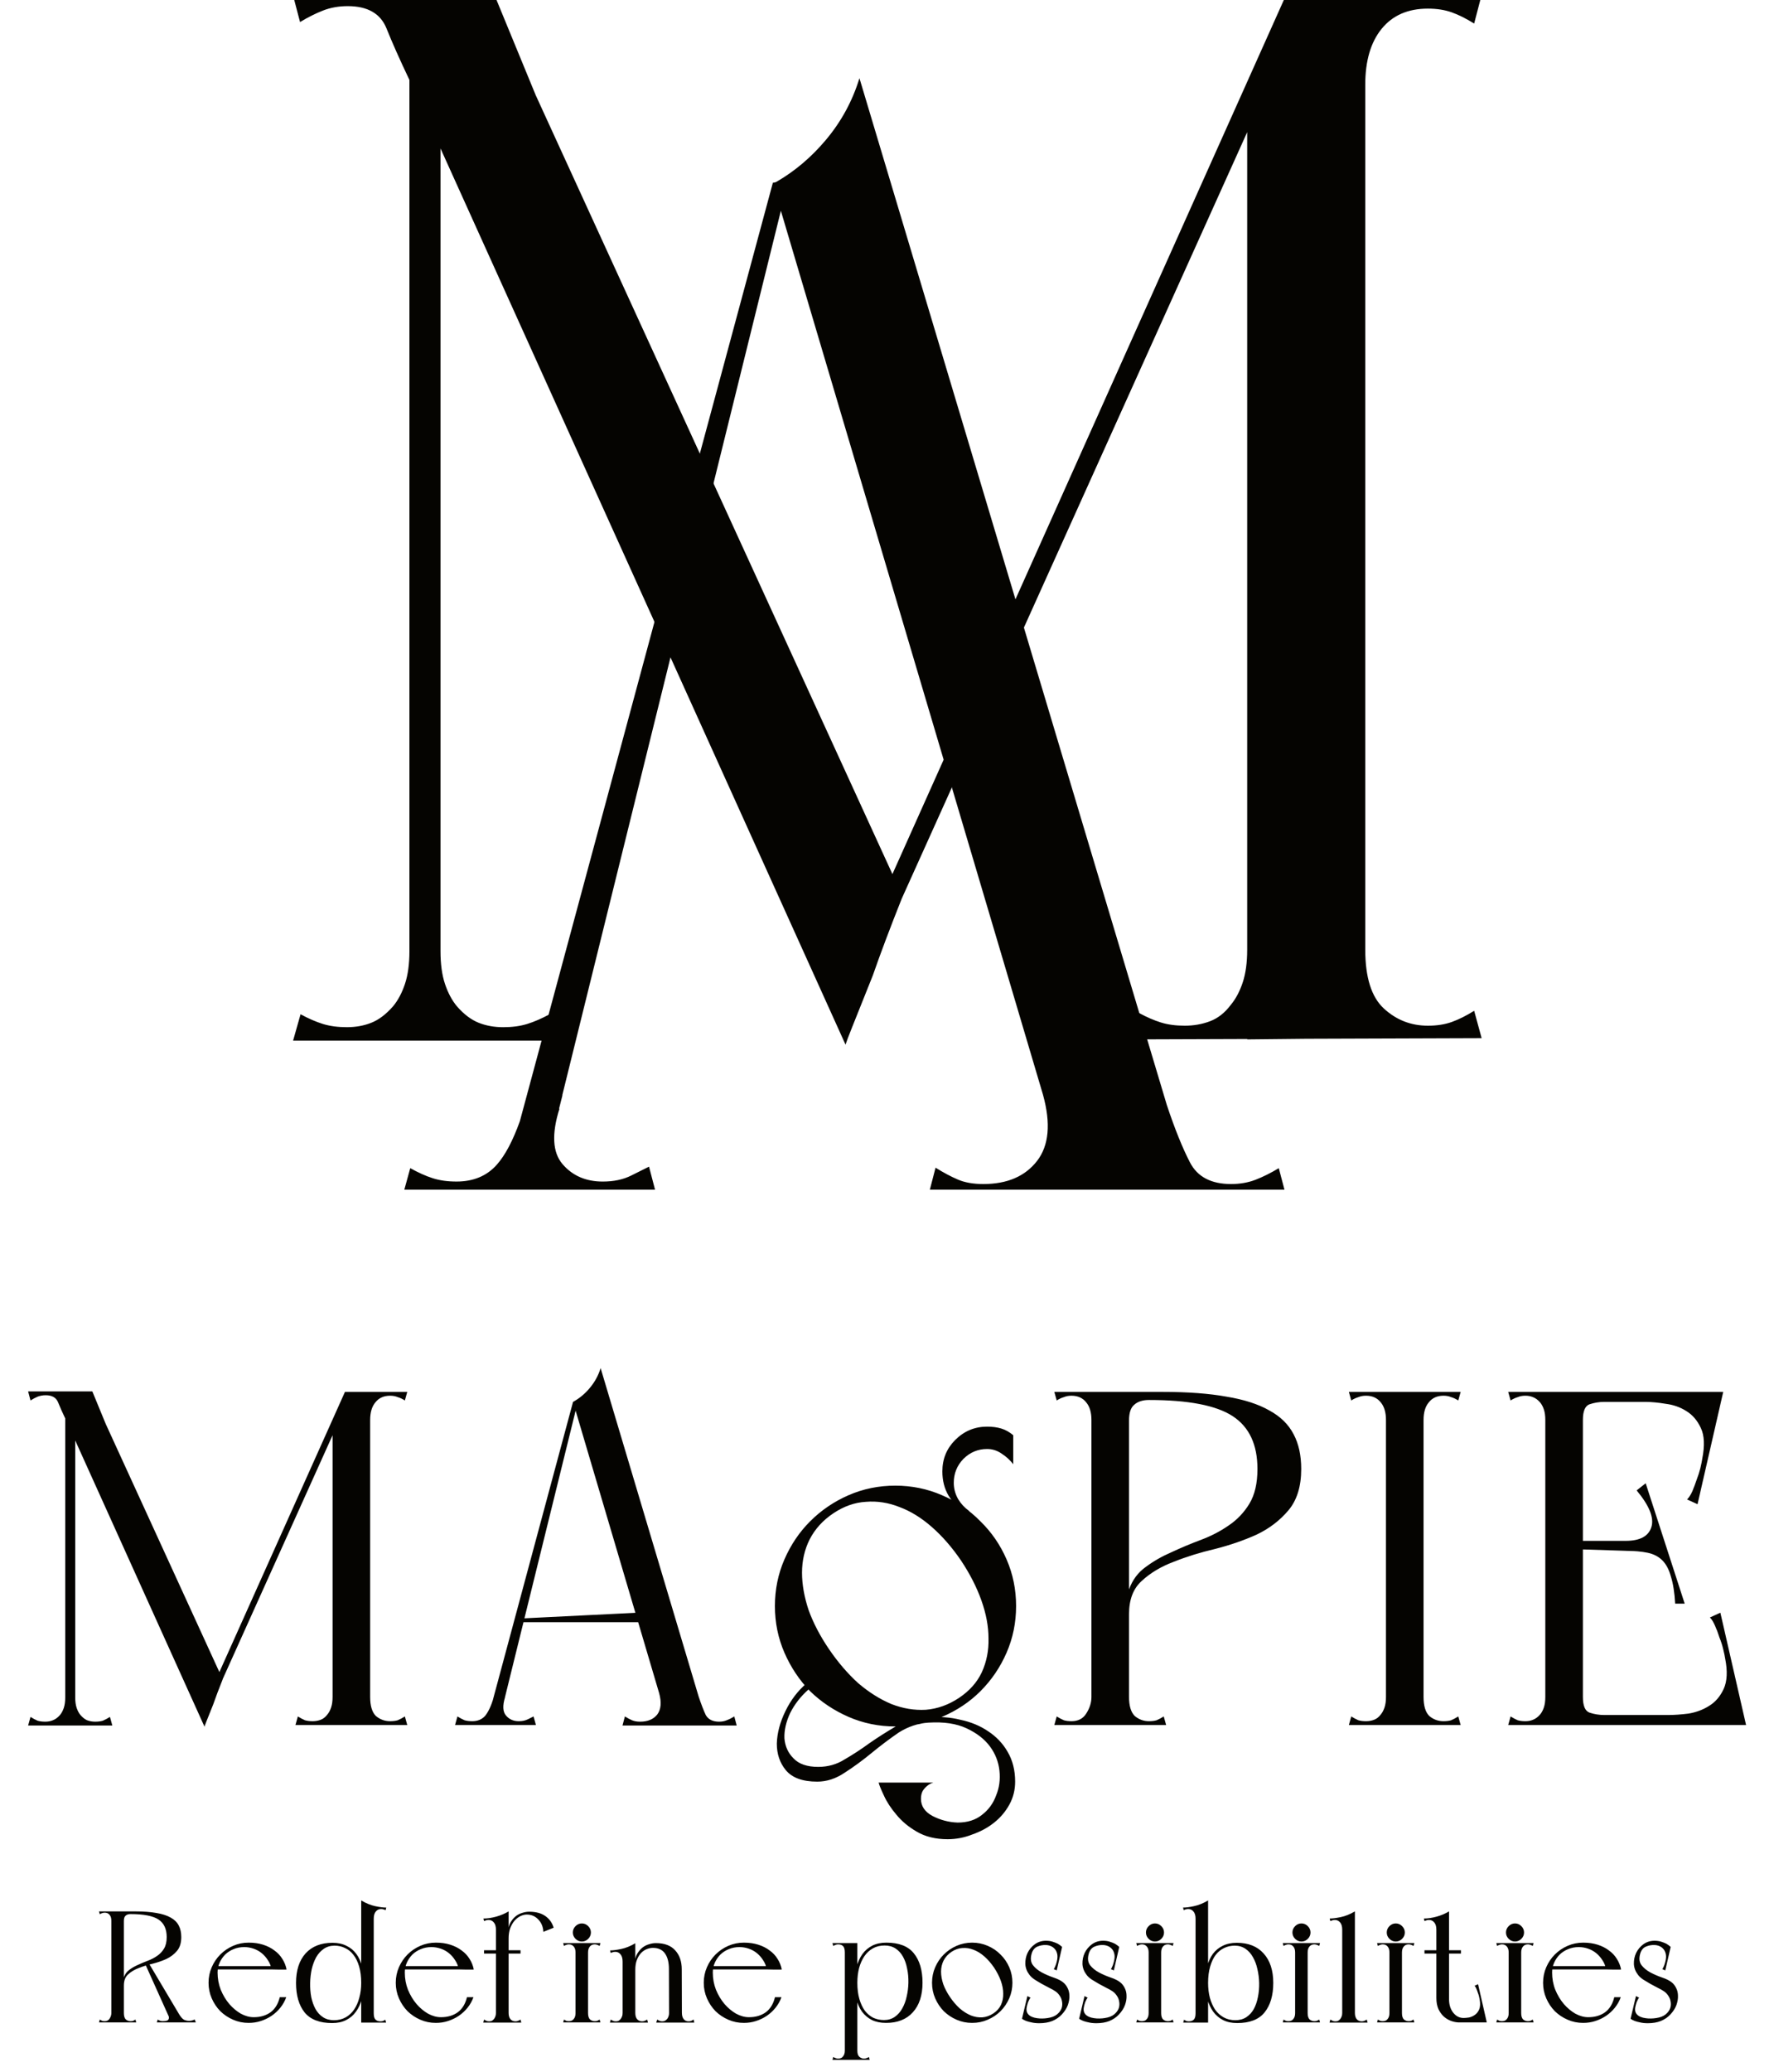 <svg width="179" height="209" viewBox="0 0 179 209" fill="none" xmlns="http://www.w3.org/2000/svg">
<g clip-path="url(#clip0_274_7203)">
<path d="M148.746 101.957C147.942 102.459 147.189 102.835 146.486 103.086C145.784 103.337 144.981 103.462 144.079 103.462C142.372 103.462 140.893 102.887 139.638 101.731C138.384 100.576 137.757 98.596 137.757 95.785V8.546C137.757 6.139 138.308 4.258 139.413 2.902C140.516 1.547 142.071 0.87 144.078 0.87C144.98 0.87 145.783 0.996 146.485 1.246C147.187 1.497 147.941 1.874 148.745 2.375L149.498 -0.509L137.757 -0.432V-0.509L131.796 -0.397L129.769 -0.509L90.047 88.169L54.053 9.598L49.84 -0.635H44.447H41.312H29.523L30.275 2.225C31.076 1.738 31.854 1.351 32.606 1.058C33.359 0.766 34.185 0.619 35.091 0.619C37.098 0.619 38.401 1.372 39.003 2.877C39.558 4.265 40.327 5.996 41.312 8.065V95.938C41.312 97.244 41.161 98.347 40.861 99.248C40.559 100.151 40.16 100.904 39.659 101.506C38.955 102.31 38.228 102.862 37.475 103.161C36.723 103.464 35.894 103.612 34.992 103.612C34.089 103.612 33.285 103.504 32.584 103.287C31.88 103.07 31.128 102.742 30.326 102.307L29.574 104.966H41.312H41.437H44.322H44.447H56.208L55.455 102.307C54.65 102.742 53.895 103.07 53.191 103.287C52.488 103.504 51.684 103.613 50.781 103.613C49.875 103.613 49.045 103.464 48.292 103.163C47.538 102.863 46.809 102.31 46.105 101.507C45.604 100.905 45.202 100.152 44.9 99.249C44.598 98.348 44.447 97.245 44.447 95.94V14.972L85.316 105.375C85.394 105.113 85.607 104.543 85.961 103.664C86.563 102.159 87.264 100.401 88.068 98.394C88.852 96.144 89.826 93.559 90.989 90.641L125.844 13.331V95.787C125.844 97.092 125.693 98.195 125.393 99.099C125.091 100.002 124.692 100.754 124.194 101.354C123.592 102.158 122.891 102.71 122.091 103.012C121.291 103.314 120.441 103.462 119.54 103.462C118.64 103.462 117.839 103.354 117.14 103.137C116.439 102.92 115.687 102.593 114.888 102.158L114.138 104.843L125.845 104.802V104.843L131.793 104.78L149.5 104.718L148.746 101.957Z" fill="#050401"/>
<path d="M99.217 119.433C98.213 119.433 97.358 119.284 96.656 118.983C95.954 118.684 95.201 118.283 94.399 117.782L93.646 120.686H129.785L129.033 117.831C128.228 118.317 127.45 118.705 126.697 118.997C125.944 119.289 125.115 119.433 124.213 119.433C122.205 119.433 120.825 118.706 120.072 117.255C119.319 115.804 118.541 113.878 117.739 111.475L86.72 7.886C86.016 10.188 84.886 12.265 83.329 14.117C81.874 15.848 80.222 17.25 78.374 18.324C78.256 18.393 78.122 18.428 77.985 18.428L52.456 113.09C51.75 115.062 50.975 116.529 50.128 117.483C49.124 118.616 47.769 119.181 46.063 119.181C45.16 119.181 44.356 119.069 43.654 118.843C42.95 118.618 42.197 118.279 41.395 117.83L40.643 120.559L48.622 120.434L54.195 120.559L54.218 120.464L66.241 120.559L65.488 117.68C65.087 117.879 64.484 118.181 63.68 118.581C62.876 118.982 61.923 119.182 60.819 119.182C59.114 119.182 57.758 118.594 56.755 117.416C55.751 116.238 55.649 114.373 56.452 111.823L56.411 111.825L56.755 110.471L56.734 110.479L78.791 21.26L105.24 110.425C106.044 113.328 105.842 115.555 104.637 117.108C103.433 118.658 101.625 119.433 99.217 119.433Z" fill="#050401"/>
</g>
<g clip-path="url(#clip1_274_7203)">
<path d="M9.318 140.352L10.662 143.616L22.47 169.392C22.085 170.352 21.765 171.2 21.509 171.936C21.253 172.576 21.029 173.136 20.837 173.616C20.645 174.096 20.581 174.288 20.645 174.192L6.678 143.28C6.325 142.544 6.053 141.936 5.862 141.456C5.67 140.976 5.253 140.736 4.614 140.736C4.325 140.736 4.053 140.784 3.797 140.88C3.574 140.976 3.333 141.104 3.078 141.264L2.837 140.352H9.318ZM34.806 140.4H35.526L21.942 170.544L21.27 170.592L34.806 140.4ZM33.557 174V143.904L35.237 140.4H37.349V173.184V174H33.557ZM33.557 143.232L37.349 140.4V143.232C37.349 143.36 37.142 143.456 36.725 143.52C36.342 143.584 35.91 143.616 35.429 143.616C34.981 143.616 34.55 143.584 34.133 143.52C33.749 143.456 33.557 143.36 33.557 143.232ZM29.814 174L30.053 173.136C30.309 173.296 30.549 173.424 30.773 173.52C30.997 173.584 31.253 173.616 31.541 173.616C31.829 173.616 32.102 173.568 32.358 173.472C32.614 173.376 32.837 173.2 33.029 172.944C33.19 172.752 33.318 172.512 33.413 172.224C33.51 171.936 33.557 171.584 33.557 171.168C33.557 170.72 33.733 170.528 34.086 170.592C34.469 170.656 34.917 170.768 35.429 170.928C35.974 170.768 36.422 170.656 36.773 170.592C37.157 170.528 37.349 170.72 37.349 171.168C37.349 172.064 37.541 172.704 37.925 173.088C38.342 173.44 38.822 173.616 39.365 173.616C39.654 173.616 39.91 173.584 40.133 173.52C40.358 173.424 40.597 173.296 40.853 173.136L41.093 174H29.814ZM40.853 141.264C40.597 141.104 40.358 140.992 40.133 140.928C39.91 140.832 39.654 140.784 39.365 140.784C38.725 140.784 38.23 141.008 37.877 141.456C37.526 141.872 37.349 142.464 37.349 143.232C37.349 143.36 37.142 143.456 36.725 143.52C36.342 143.584 35.91 143.616 35.429 143.616C34.981 143.616 34.55 143.584 34.133 143.52C33.749 143.456 33.557 143.36 33.557 143.232L35.045 140.4H41.093L40.853 141.264ZM6.582 140.352H7.59V174.048H6.582V140.352ZM2.837 174.048L3.078 173.184C3.333 173.344 3.574 173.472 3.797 173.568C4.021 173.632 4.277 173.664 4.566 173.664C4.854 173.664 5.109 173.616 5.333 173.52C5.59 173.424 5.83 173.248 6.053 172.992C6.213 172.8 6.341 172.56 6.438 172.272C6.534 171.984 6.582 171.632 6.582 171.216C6.582 170.992 6.63 170.864 6.726 170.832C6.822 170.8 6.934 170.816 7.061 170.88C7.189 170.944 7.349 171.04 7.542 171.168V174.048H2.837ZM11.334 174.048H6.63V171.168C6.822 171.04 6.981 170.944 7.109 170.88C7.237 170.816 7.349 170.8 7.446 170.832C7.542 170.864 7.59 170.992 7.59 171.216C7.59 171.632 7.638 171.984 7.734 172.272C7.83 172.56 7.957 172.8 8.117 172.992C8.341 173.248 8.566 173.424 8.79 173.52C9.046 173.616 9.318 173.664 9.605 173.664C9.893 173.664 10.149 173.632 10.373 173.568C10.598 173.472 10.838 173.344 11.094 173.184L11.334 174.048ZM62.812 174.048L63.052 173.136C63.308 173.296 63.548 173.424 63.772 173.52C63.996 173.616 64.268 173.664 64.588 173.664C65.356 173.664 65.932 173.424 66.316 172.944C66.7 172.432 66.764 171.712 66.508 170.784L57.82 141.408C58.46 141.056 59.02 140.592 59.5 140.016C60.012 139.408 60.38 138.736 60.604 138L70.492 171.12C70.748 171.888 70.988 172.512 71.212 172.992C71.468 173.44 71.916 173.664 72.556 173.664C72.844 173.664 73.1 173.616 73.324 173.52C73.58 173.424 73.836 173.296 74.092 173.136L74.332 174.048H62.812ZM45.916 174L46.156 173.136C46.412 173.296 46.652 173.424 46.876 173.52C47.1 173.584 47.356 173.616 47.644 173.616C48.188 173.616 48.62 173.44 48.94 173.088C49.26 172.704 49.548 172.096 49.804 171.264L51.052 170.784L50.236 174H48.46H45.916ZM50.38 173.52H49.18L57.82 141.408H58.3L50.38 173.52ZM54.076 174H49.036L49.804 171.264L50.956 171.216C50.7 172.048 50.732 172.656 51.052 173.04C51.372 173.424 51.804 173.616 52.348 173.616C52.7 173.616 53.004 173.552 53.26 173.424C53.516 173.296 53.708 173.2 53.836 173.136L54.076 174ZM52.684 163.632V163.248L65.308 162.624V163.632H52.684ZM78.19 162C78.19 160.336 78.51 158.768 79.15 157.296C79.79 155.824 80.654 154.544 81.742 153.456C82.862 152.336 84.158 151.456 85.63 150.816C87.102 150.176 88.67 149.856 90.334 149.856C91.998 149.856 93.566 150.176 95.038 150.816C96.542 151.456 97.838 152.336 98.926 153.456C100.046 154.544 100.926 155.824 101.566 157.296C102.206 158.768 102.526 160.336 102.526 162C102.526 163.664 102.206 165.232 101.566 166.704C100.926 168.176 100.046 169.472 98.926 170.592C97.838 171.68 96.542 172.544 95.038 173.184C93.566 173.824 91.998 174.144 90.334 174.144C88.67 174.144 87.102 173.824 85.63 173.184C84.158 172.544 82.862 171.68 81.742 170.592C80.654 169.472 79.79 168.176 79.15 166.704C78.51 165.232 78.19 163.664 78.19 162ZM83.662 166.368C84.558 167.68 85.534 168.816 86.59 169.776C87.678 170.704 88.798 171.408 89.95 171.888C91.102 172.336 92.254 172.528 93.406 172.464C94.59 172.368 95.71 171.968 96.766 171.264C97.822 170.56 98.59 169.696 99.07 168.672C99.55 167.616 99.774 166.48 99.742 165.264C99.742 164.048 99.502 162.768 99.022 161.424C98.542 160.08 97.854 158.736 96.958 157.392C96.062 156.08 95.086 154.96 94.03 154.032C92.974 153.104 91.886 152.432 90.766 152.016C89.646 151.568 88.51 151.392 87.358 151.488C86.238 151.552 85.15 151.936 84.094 152.64C83.038 153.344 82.238 154.224 81.694 155.28C81.182 156.304 80.926 157.424 80.926 158.64C80.926 159.824 81.15 161.088 81.598 162.432C82.078 163.744 82.766 165.056 83.662 166.368ZM81.358 169.824L81.598 170.4C80.798 171.104 80.174 171.904 79.726 172.8C79.31 173.696 79.118 174.544 79.15 175.344C79.214 176.144 79.518 176.816 80.062 177.36C80.606 177.936 81.438 178.224 82.558 178.224C83.55 178.224 84.446 177.968 85.246 177.456C86.078 176.976 86.91 176.432 87.742 175.824C88.574 175.248 89.454 174.688 90.382 174.144C91.342 173.632 92.446 173.328 93.694 173.232C94.814 173.136 95.886 173.216 96.91 173.472C97.966 173.696 98.894 174.08 99.694 174.624C100.526 175.168 101.182 175.856 101.662 176.688C102.174 177.552 102.43 178.56 102.43 179.712C102.43 180.544 102.238 181.312 101.854 182.016C101.47 182.72 100.958 183.328 100.318 183.84C99.678 184.352 98.942 184.752 98.11 185.04C97.31 185.36 96.478 185.52 95.614 185.52C94.398 185.52 93.358 185.264 92.494 184.752C91.662 184.272 90.974 183.696 90.43 183.024C89.886 182.384 89.47 181.744 89.182 181.104C88.894 180.496 88.718 180.064 88.654 179.808H94.174C93.95 179.872 93.742 179.984 93.55 180.144C93.39 180.272 93.246 180.432 93.118 180.624C92.99 180.848 92.926 181.12 92.926 181.44C92.926 182.176 93.31 182.752 94.078 183.168C94.878 183.584 95.726 183.808 96.622 183.84C97.614 183.84 98.43 183.584 99.07 183.072C99.742 182.56 100.222 181.904 100.51 181.104C100.83 180.336 100.942 179.504 100.846 178.608C100.75 177.712 100.43 176.896 99.886 176.16C99.342 175.424 98.558 174.816 97.534 174.336C96.51 173.856 95.23 173.664 93.694 173.76C92.638 173.824 91.63 174.16 90.67 174.768C89.742 175.408 88.83 176.096 87.934 176.832C87.038 177.568 86.142 178.224 85.246 178.8C84.35 179.408 83.422 179.712 82.462 179.712C80.99 179.712 79.934 179.328 79.294 178.56C78.686 177.824 78.382 176.928 78.382 175.872C78.414 174.816 78.702 173.728 79.246 172.608C79.79 171.488 80.494 170.56 81.358 169.824ZM95.086 148.416C95.086 147.168 95.518 146.112 96.382 145.248C97.278 144.352 98.35 143.904 99.598 143.904C100.142 143.904 100.622 143.968 101.038 144.096C101.454 144.224 101.854 144.448 102.238 144.768V147.696C101.918 147.28 101.534 146.928 101.086 146.64C100.638 146.32 100.142 146.16 99.598 146.16C98.67 146.16 97.87 146.496 97.198 147.168C96.558 147.84 96.238 148.64 96.238 149.568C96.238 150.144 96.382 150.688 96.67 151.2C96.958 151.68 97.326 152.08 97.774 152.4C97.806 152.432 97.806 152.464 97.774 152.496C97.742 152.528 97.71 152.528 97.678 152.496C96.782 152.112 96.126 151.568 95.71 150.864C95.294 150.16 95.086 149.344 95.086 148.416ZM110.128 174V140.4H113.92V173.184V174H110.128ZM106.624 141.264L106.384 140.4H113.92V143.28C113.92 143.568 113.712 143.76 113.296 143.856C112.912 143.92 112.48 143.936 112 143.904C111.552 143.84 111.12 143.744 110.704 143.616C110.32 143.488 110.128 143.36 110.128 143.232C110.128 142.464 109.952 141.872 109.6 141.456C109.248 141.008 108.752 140.784 108.112 140.784C107.824 140.784 107.568 140.832 107.344 140.928C107.12 140.992 106.88 141.104 106.624 141.264ZM106.384 174L106.624 173.136C106.88 173.296 107.12 173.424 107.344 173.52C107.568 173.584 107.824 173.616 108.112 173.616C108.784 173.616 109.28 173.36 109.6 172.848C109.952 172.304 110.128 171.744 110.128 171.168C110.128 170.72 110.336 170.464 110.752 170.4C111.168 170.336 111.648 170.304 112.192 170.304C112.736 170.304 113.152 170.336 113.44 170.4C113.76 170.464 113.92 170.72 113.92 171.168C113.92 172.064 114.112 172.704 114.496 173.088C114.912 173.44 115.392 173.616 115.936 173.616C116.224 173.616 116.48 173.584 116.704 173.52C116.928 173.424 117.168 173.296 117.424 173.136L117.664 174H106.384ZM117.328 140.4L115.936 141.216C115.296 141.216 114.8 141.376 114.448 141.696C114.096 141.984 113.92 142.512 113.92 143.28C113.76 143.248 113.584 143.088 113.392 142.8C113.2 142.48 113.104 142.192 113.104 141.936C113.104 141.68 113.152 141.36 113.248 140.976C113.344 140.592 113.568 140.4 113.92 140.4H117.328ZM131.296 148.176C131.296 149.936 130.864 151.328 130 152.352C129.136 153.376 128.064 154.192 126.784 154.8C125.504 155.376 124.112 155.856 122.608 156.24C121.104 156.592 119.712 157.024 118.432 157.536C117.152 158.016 116.08 158.656 115.216 159.456C114.352 160.224 113.92 161.344 113.92 162.816C113.92 163.008 113.904 163.008 113.872 162.816C113.84 162.592 113.808 162.32 113.776 162C113.744 161.648 113.728 161.312 113.728 160.992C113.76 160.64 113.824 160.416 113.92 160.32C114.272 159.36 114.832 158.608 115.6 158.064C116.368 157.488 117.232 156.992 118.192 156.576C119.152 156.128 120.144 155.712 121.168 155.328C122.192 154.944 123.12 154.464 123.952 153.888C124.816 153.312 125.52 152.576 126.064 151.68C126.608 150.784 126.88 149.616 126.88 148.176C126.88 145.712 126.048 143.936 124.384 142.848C122.72 141.76 119.904 141.216 115.936 141.216C116.16 141.056 116.368 140.912 116.56 140.784C116.72 140.688 116.864 140.608 116.992 140.544C117.152 140.448 117.264 140.4 117.328 140.4C119.856 140.4 122 140.56 123.76 140.88C125.52 141.168 126.96 141.632 128.08 142.272C129.2 142.88 130.016 143.68 130.528 144.672C131.04 145.632 131.296 146.8 131.296 148.176ZM139.847 174V143.904V140.4H143.639V173.184V174H139.847ZM136.343 141.264L136.103 140.4H143.639C143.543 140.592 143.479 140.736 143.447 140.832C143.447 140.928 143.447 141.072 143.447 141.264C143.479 141.424 143.511 141.648 143.543 141.936C143.607 142.224 143.639 142.656 143.639 143.232C143.639 143.36 143.431 143.456 143.015 143.52C142.631 143.584 142.199 143.616 141.719 143.616C141.271 143.616 140.839 143.584 140.423 143.52C140.039 143.456 139.847 143.36 139.847 143.232C139.847 142.464 139.671 141.872 139.319 141.456C138.967 141.008 138.471 140.784 137.831 140.784C137.543 140.784 137.287 140.832 137.063 140.928C136.839 140.992 136.599 141.104 136.343 141.264ZM136.103 174L136.343 173.136C136.599 173.296 136.839 173.424 137.063 173.52C137.287 173.584 137.543 173.616 137.831 173.616C138.119 173.616 138.391 173.568 138.647 173.472C138.903 173.376 139.127 173.2 139.319 172.944C139.479 172.752 139.607 172.512 139.703 172.224C139.799 171.936 139.847 171.584 139.847 171.168C139.847 170.72 140.023 170.528 140.375 170.592C140.759 170.656 141.207 170.768 141.719 170.928C142.263 170.768 142.711 170.656 143.063 170.592C143.447 170.528 143.639 170.72 143.639 171.168C143.639 172.064 143.831 172.704 144.215 173.088C144.631 173.44 145.111 173.616 145.655 173.616C145.943 173.616 146.199 173.584 146.423 173.52C146.647 173.424 146.887 173.296 147.143 173.136L147.383 174H136.103ZM147.143 141.264C146.887 141.104 146.647 140.992 146.423 140.928C146.199 140.832 145.943 140.784 145.655 140.784C145.015 140.784 144.519 141.008 144.167 141.456C143.815 141.872 143.639 142.464 143.639 143.232C143.639 143.36 143.431 143.456 143.015 143.52C142.631 143.584 142.199 143.616 141.719 143.616C141.271 143.616 140.839 143.584 140.423 143.52C140.039 143.456 139.847 143.36 139.847 143.232C139.847 142.656 139.863 142.224 139.895 141.936C139.959 141.648 139.991 141.424 139.991 141.264C140.023 141.072 140.023 140.928 139.991 140.832C139.991 140.736 139.943 140.592 139.847 140.4H147.383L147.143 141.264ZM155.925 174V140.4H159.717V173.184V174H155.925ZM155.925 141.408V140.4H173.301V141.408H155.925ZM170.133 140.4H173.877L171.285 151.728L170.229 151.248C170.421 151.056 170.597 150.784 170.757 150.432C170.917 150.048 171.061 149.664 171.189 149.28C171.349 148.864 171.477 148.464 171.573 148.08C171.669 147.664 171.733 147.344 171.765 147.12C172.021 145.808 171.973 144.784 171.621 144.048C171.269 143.28 170.773 142.704 170.133 142.32C169.525 141.936 168.837 141.696 168.069 141.6C167.301 141.472 166.613 141.408 166.005 141.408L170.133 140.4ZM152.181 140.4H154.677H155.349H163.461L163.269 141.408H161.877C161.365 141.408 160.869 141.488 160.389 141.648C159.941 141.808 159.717 142.336 159.717 143.232C159.717 143.68 159.525 143.872 159.141 143.808C158.789 143.744 158.341 143.632 157.797 143.472C157.285 143.632 156.837 143.744 156.453 143.808C156.101 143.872 155.925 143.68 155.925 143.232C155.925 142.816 155.877 142.464 155.781 142.176C155.685 141.888 155.557 141.648 155.397 141.456C155.173 141.2 154.933 141.024 154.677 140.928C154.453 140.832 154.197 140.784 153.909 140.784C153.621 140.784 153.365 140.832 153.141 140.928C152.917 140.992 152.677 141.104 152.421 141.264L152.181 140.4ZM158.181 155.424H165.621V156.48L158.181 156.24V155.424ZM166.053 149.616L169.989 161.76H169.029C168.965 160.64 168.821 159.728 168.597 159.024C168.405 158.32 168.117 157.776 167.733 157.392C167.349 157.008 166.853 156.752 166.245 156.624C165.637 156.496 164.901 156.432 164.037 156.432V155.424C165.477 155.424 166.341 154.96 166.629 154.032C166.917 153.104 166.421 151.872 165.141 150.336L166.053 149.616ZM155.925 172.992H175.605V174H155.925V172.992ZM172.437 174L168.309 172.992C168.917 172.992 169.605 172.944 170.373 172.848C171.141 172.72 171.829 172.464 172.437 172.08C173.077 171.696 173.573 171.12 173.925 170.352C174.277 169.584 174.325 168.56 174.069 167.28C174.037 167.056 173.973 166.752 173.877 166.368C173.781 165.952 173.653 165.552 173.493 165.168C173.365 164.752 173.221 164.368 173.061 164.016C172.901 163.632 172.725 163.344 172.533 163.152L173.589 162.672L176.181 174H172.437ZM152.181 174L152.421 173.136C152.677 173.296 152.917 173.424 153.141 173.52C153.365 173.584 153.621 173.616 153.909 173.616C154.197 173.616 154.453 173.568 154.677 173.472C154.933 173.376 155.173 173.2 155.397 172.944C155.557 172.752 155.685 172.512 155.781 172.224C155.877 171.936 155.925 171.584 155.925 171.168C155.925 170.72 156.101 170.528 156.453 170.592C156.837 170.656 157.285 170.768 157.797 170.928C158.341 170.768 158.789 170.656 159.141 170.592C159.525 170.528 159.717 170.72 159.717 171.168C159.717 172.064 159.941 172.592 160.389 172.752C160.869 172.912 161.365 172.992 161.877 172.992H163.269L163.461 174H155.349H154.677H152.181Z" fill="#050401"/>
<path d="M11.236 204V192.8H12.499V203.728V204H11.236ZM10.068 193.088L9.988 192.8H12.499V193.76C12.499 193.856 12.43 193.92 12.291 193.952C12.164 193.973 12.02 193.979 11.86 193.968C11.71 193.947 11.566 193.915 11.428 193.872C11.3 193.829 11.236 193.787 11.236 193.744C11.236 193.488 11.177 193.291 11.059 193.152C10.942 193.003 10.777 192.928 10.563 192.928C10.467 192.928 10.382 192.944 10.307 192.976C10.233 192.997 10.153 193.035 10.068 193.088ZM9.988 204L10.068 203.712C10.153 203.765 10.233 203.808 10.307 203.84C10.382 203.861 10.467 203.872 10.563 203.872C10.787 203.872 10.953 203.787 11.059 203.616C11.177 203.435 11.236 203.248 11.236 203.056C11.236 202.907 11.305 202.821 11.444 202.8C11.582 202.779 11.742 202.768 11.924 202.768C12.105 202.768 12.243 202.779 12.339 202.8C12.446 202.821 12.499 202.907 12.499 203.056C12.499 203.355 12.563 203.568 12.691 203.696C12.83 203.813 12.99 203.872 13.171 203.872C13.268 203.872 13.353 203.861 13.428 203.84C13.502 203.808 13.582 203.765 13.668 203.712L13.748 204H9.988ZM13.636 192.8L13.171 193.072C12.958 193.072 12.793 193.125 12.675 193.232C12.558 193.328 12.499 193.504 12.499 193.76C12.446 193.749 12.387 193.696 12.323 193.6C12.259 193.493 12.227 193.397 12.227 193.312C12.227 193.227 12.243 193.12 12.275 192.992C12.307 192.864 12.382 192.8 12.499 192.8H13.636ZM18.291 195.392C18.291 195.979 18.148 196.443 17.86 196.784C17.572 197.125 17.214 197.397 16.788 197.6C16.361 197.792 15.897 197.952 15.396 198.08C14.894 198.197 14.43 198.341 14.004 198.512C13.577 198.672 13.22 198.885 12.931 199.152C12.643 199.408 12.499 199.781 12.499 200.272C12.499 200.336 12.494 200.336 12.483 200.272C12.473 200.197 12.462 200.107 12.451 200C12.441 199.883 12.435 199.771 12.435 199.664C12.446 199.547 12.467 199.472 12.499 199.44C12.617 199.12 12.803 198.869 13.059 198.688C13.316 198.496 13.604 198.331 13.924 198.192C14.243 198.043 14.574 197.904 14.915 197.776C15.257 197.648 15.566 197.488 15.844 197.296C16.131 197.104 16.366 196.859 16.547 196.56C16.729 196.261 16.82 195.872 16.82 195.392C16.82 194.571 16.542 193.979 15.988 193.616C15.433 193.253 14.494 193.072 13.171 193.072C13.246 193.019 13.316 192.971 13.38 192.928C13.433 192.896 13.481 192.869 13.524 192.848C13.577 192.816 13.614 192.8 13.636 192.8C14.478 192.8 15.193 192.853 15.78 192.96C16.366 193.056 16.846 193.211 17.22 193.424C17.593 193.627 17.865 193.893 18.035 194.224C18.206 194.544 18.291 194.933 18.291 195.392ZM19.764 204H18.916H17.299L16.931 203.168L18.02 203.088C18.222 203.429 18.404 203.643 18.564 203.728C18.724 203.803 18.894 203.84 19.076 203.84C19.172 203.84 19.267 203.829 19.363 203.808C19.459 203.787 19.55 203.749 19.636 203.696L19.764 204ZM17.299 204L14.595 197.984L14.931 197.888L18.564 204H17.299ZM15.828 204L15.908 203.712C15.95 203.733 16.014 203.765 16.099 203.808C16.185 203.851 16.286 203.872 16.404 203.872C16.489 203.872 16.579 203.867 16.675 203.856C16.782 203.845 16.867 203.819 16.931 203.776C16.995 203.723 17.033 203.648 17.044 203.552C17.054 203.456 17.017 203.328 16.931 203.168L18.02 203.088L18.564 204H15.828ZM21.954 198.96C21.954 199.579 22.061 200.16 22.274 200.704C22.498 201.248 22.787 201.728 23.139 202.144C23.491 202.549 23.88 202.875 24.306 203.12C24.744 203.355 25.176 203.472 25.602 203.472C26.274 203.472 26.84 203.307 27.299 202.976C27.757 202.635 28.067 202.128 28.227 201.456H28.883C28.744 201.84 28.547 202.192 28.291 202.512C28.045 202.821 27.752 203.093 27.41 203.328C27.08 203.552 26.717 203.728 26.323 203.856C25.928 203.984 25.517 204.048 25.09 204.048C24.536 204.048 24.013 203.941 23.523 203.728C23.032 203.515 22.6 203.227 22.227 202.864C21.864 202.491 21.576 202.059 21.363 201.568C21.149 201.077 21.043 200.555 21.043 200C21.043 199.445 21.149 198.923 21.363 198.432C21.576 197.941 21.864 197.515 22.227 197.152C22.6 196.779 23.032 196.485 23.523 196.272C24.013 196.059 24.536 195.952 25.09 195.952C25.624 195.952 26.109 196.021 26.547 196.16C26.984 196.299 27.363 196.491 27.683 196.736C28.013 196.971 28.28 197.253 28.483 197.584C28.696 197.915 28.84 198.272 28.915 198.656C28.915 198.667 28.834 198.672 28.674 198.672C28.515 198.672 28.344 198.672 28.163 198.672C27.939 198.672 27.683 198.667 27.395 198.656C27.341 198.315 27.224 198.011 27.043 197.744C26.872 197.467 26.664 197.227 26.419 197.024C26.173 196.821 25.896 196.667 25.587 196.56C25.277 196.453 24.962 196.4 24.642 196.4C24.259 196.4 23.901 196.469 23.57 196.608C23.25 196.736 22.968 196.917 22.723 197.152C22.488 197.387 22.301 197.659 22.163 197.968C22.024 198.277 21.954 198.608 21.954 198.96ZM21.666 198.656V198.32H28.691L28.915 198.656H21.666ZM37.711 192.24V204.016H36.447V192.512V192.24H37.711ZM38.879 203.728L38.959 204.016H36.447V203.072H37.711C37.711 203.381 37.769 203.595 37.887 203.712C38.004 203.829 38.169 203.888 38.383 203.888C38.479 203.888 38.564 203.877 38.639 203.856C38.713 203.824 38.793 203.781 38.879 203.728ZM33.519 204.064C32.249 204.064 31.321 203.707 30.735 202.992C30.159 202.267 29.871 201.275 29.871 200.016C29.871 198.747 30.191 197.755 30.831 197.04C31.481 196.325 32.388 195.968 33.551 195.968C34.095 195.968 34.564 196.069 34.959 196.272C35.364 196.464 35.695 196.736 35.951 197.088C36.217 197.44 36.409 197.867 36.527 198.368C36.655 198.859 36.719 199.408 36.719 200.016C36.719 200.592 36.649 201.131 36.511 201.632C36.383 202.123 36.185 202.549 35.919 202.912C35.663 203.275 35.332 203.557 34.927 203.76C34.532 203.963 34.063 204.064 33.519 204.064ZM33.695 203.776C34.143 203.776 34.537 203.68 34.879 203.488C35.22 203.296 35.503 203.035 35.727 202.704C35.961 202.363 36.137 201.963 36.255 201.504C36.383 201.045 36.447 200.549 36.447 200.016C36.447 199.387 36.377 198.837 36.239 198.368C36.1 197.888 35.908 197.493 35.663 197.184C35.428 196.875 35.145 196.645 34.815 196.496C34.495 196.336 34.143 196.256 33.759 196.256C33.343 196.256 32.98 196.363 32.671 196.576C32.361 196.789 32.105 197.072 31.903 197.424C31.711 197.776 31.561 198.176 31.455 198.624C31.359 199.072 31.305 199.536 31.295 200.016C31.284 200.517 31.321 200.997 31.407 201.456C31.503 201.904 31.647 202.304 31.839 202.656C32.031 202.997 32.281 203.269 32.591 203.472C32.9 203.675 33.268 203.776 33.695 203.776ZM36.447 191.696C36.937 191.984 37.407 192.176 37.855 192.272C38.313 192.368 38.687 192.416 38.975 192.416L38.911 192.672C38.857 192.651 38.793 192.629 38.719 192.608C38.655 192.576 38.564 192.56 38.447 192.56C38.233 192.56 38.057 192.645 37.919 192.816C37.78 192.976 37.711 193.221 37.711 193.552C37.647 193.467 37.556 193.365 37.439 193.248C37.321 193.12 37.199 192.992 37.071 192.864C36.953 192.736 36.836 192.619 36.719 192.512C36.601 192.395 36.511 192.304 36.447 192.24V191.696ZM40.845 198.96C40.845 199.579 40.952 200.16 41.165 200.704C41.389 201.248 41.677 201.728 42.029 202.144C42.381 202.549 42.77 202.875 43.197 203.12C43.635 203.355 44.066 203.472 44.493 203.472C45.165 203.472 45.73 203.307 46.189 202.976C46.648 202.635 46.957 202.128 47.117 201.456H47.773C47.635 201.84 47.437 202.192 47.181 202.512C46.936 202.821 46.642 203.093 46.301 203.328C45.971 203.552 45.608 203.728 45.213 203.856C44.819 203.984 44.408 204.048 43.981 204.048C43.426 204.048 42.904 203.941 42.413 203.728C41.922 203.515 41.49 203.227 41.117 202.864C40.755 202.491 40.467 202.059 40.253 201.568C40.04 201.077 39.933 200.555 39.933 200C39.933 199.445 40.04 198.923 40.253 198.432C40.467 197.941 40.755 197.515 41.117 197.152C41.49 196.779 41.922 196.485 42.413 196.272C42.904 196.059 43.426 195.952 43.981 195.952C44.514 195.952 45 196.021 45.437 196.16C45.874 196.299 46.253 196.491 46.573 196.736C46.904 196.971 47.17 197.253 47.373 197.584C47.587 197.915 47.73 198.272 47.805 198.656C47.805 198.667 47.725 198.672 47.565 198.672C47.405 198.672 47.234 198.672 47.053 198.672C46.829 198.672 46.573 198.667 46.285 198.656C46.232 198.315 46.114 198.011 45.933 197.744C45.763 197.467 45.554 197.227 45.309 197.024C45.064 196.821 44.786 196.667 44.477 196.56C44.168 196.453 43.853 196.4 43.533 196.4C43.149 196.4 42.792 196.469 42.461 196.608C42.141 196.736 41.858 196.917 41.613 197.152C41.379 197.387 41.192 197.659 41.053 197.968C40.914 198.277 40.845 198.608 40.845 198.96ZM40.557 198.656V198.32H47.581L47.805 198.656H40.557ZM50.041 203.04V193.872L51.321 192.8V203.04H50.041ZM48.761 204.016L48.841 203.712C48.927 203.765 49.007 203.808 49.081 203.84C49.156 203.872 49.247 203.888 49.353 203.888C49.46 203.888 49.551 203.872 49.625 203.84C49.7 203.797 49.775 203.733 49.849 203.648C49.903 203.573 49.945 203.493 49.977 203.408C50.02 203.312 50.041 203.189 50.041 203.04C50.041 202.891 50.1 202.827 50.217 202.848C50.335 202.869 50.484 202.907 50.665 202.96C50.847 202.907 51.001 202.869 51.129 202.848C51.257 202.827 51.321 202.891 51.321 203.04C51.321 203.307 51.38 203.515 51.497 203.664C51.625 203.813 51.796 203.888 52.009 203.888C52.105 203.888 52.191 203.872 52.265 203.84C52.351 203.808 52.436 203.765 52.521 203.712L52.601 204.016H48.761ZM51.321 192.8V193.344C51.257 193.408 51.167 193.499 51.049 193.616C50.932 193.723 50.809 193.84 50.681 193.968C50.553 194.096 50.431 194.224 50.313 194.352C50.196 194.469 50.105 194.571 50.041 194.656C50.041 194.325 49.972 194.08 49.833 193.92C49.695 193.749 49.519 193.664 49.305 193.664C49.188 193.664 49.092 193.68 49.017 193.712C48.953 193.733 48.895 193.755 48.841 193.776L48.777 193.52C49.183 193.52 49.615 193.456 50.073 193.328C50.532 193.2 50.948 193.024 51.321 192.8ZM51.321 195.52V194.416C51.375 194.171 51.471 193.952 51.609 193.76C51.748 193.557 51.908 193.387 52.089 193.248C52.281 193.109 52.489 193.008 52.713 192.944C52.948 192.869 53.177 192.832 53.401 192.832C54.063 192.832 54.601 192.976 55.017 193.264C55.433 193.552 55.716 193.947 55.865 194.448L54.825 194.864C54.804 194.363 54.633 193.947 54.313 193.616C54.004 193.285 53.615 193.12 53.145 193.12C52.943 193.12 52.729 193.173 52.505 193.28C52.292 193.387 52.095 193.541 51.913 193.744C51.743 193.947 51.599 194.197 51.481 194.496C51.375 194.795 51.321 195.136 51.321 195.52ZM48.841 197.056V196.72H52.521V197.056H48.841ZM56.824 196H60.584L60.504 196.288C60.418 196.235 60.338 196.197 60.264 196.176C60.189 196.144 60.104 196.128 60.008 196.128C59.794 196.128 59.629 196.203 59.512 196.352C59.394 196.491 59.336 196.688 59.336 196.944V203.056C59.336 203.355 59.4 203.568 59.528 203.696C59.666 203.813 59.826 203.872 60.008 203.872C60.104 203.872 60.189 203.861 60.264 203.84C60.338 203.808 60.418 203.765 60.504 203.712L60.584 204H56.824L56.904 203.712C56.989 203.765 57.069 203.808 57.144 203.84C57.218 203.861 57.304 203.872 57.4 203.872C57.496 203.872 57.586 203.856 57.672 203.824C57.757 203.792 57.832 203.733 57.896 203.648C57.949 203.584 57.992 203.504 58.024 203.408C58.056 203.312 58.072 203.195 58.072 203.056V197.168V196.944C58.072 196.688 58.013 196.491 57.896 196.352C57.778 196.203 57.613 196.128 57.4 196.128C57.304 196.128 57.218 196.144 57.144 196.176C57.069 196.197 56.989 196.235 56.904 196.288L56.824 196ZM57.8 194.928C57.8 194.683 57.89 194.469 58.072 194.288C58.253 194.107 58.466 194.016 58.712 194.016C58.957 194.016 59.17 194.107 59.352 194.288C59.533 194.469 59.624 194.683 59.624 194.928C59.624 195.173 59.533 195.387 59.352 195.568C59.17 195.749 58.957 195.84 58.712 195.84C58.466 195.84 58.253 195.749 58.072 195.568C57.89 195.387 57.8 195.173 57.8 194.928ZM62.822 204.016V203.904V196.576L64.103 196.192V203.728V204.016H62.822ZM61.542 204.016L61.623 203.712C61.708 203.765 61.788 203.808 61.862 203.84C61.937 203.872 62.028 203.888 62.135 203.888C62.241 203.888 62.332 203.872 62.407 203.84C62.481 203.797 62.556 203.733 62.63 203.648C62.684 203.573 62.727 203.493 62.758 203.408C62.801 203.312 62.822 203.189 62.822 203.04C62.822 202.891 62.881 202.827 62.998 202.848C63.116 202.869 63.265 202.907 63.447 202.96C63.628 202.907 63.782 202.869 63.91 202.848C64.038 202.827 64.103 202.891 64.103 203.04C64.103 203.307 64.161 203.515 64.278 203.664C64.406 203.813 64.577 203.888 64.79 203.888C64.886 203.888 64.972 203.872 65.046 203.84C65.132 203.808 65.217 203.765 65.302 203.712L65.382 204.016H61.542ZM64.103 196.016V196.56C64.038 196.624 63.948 196.715 63.831 196.832C63.713 196.939 63.59 197.056 63.462 197.184C63.334 197.312 63.212 197.44 63.094 197.568C62.977 197.685 62.886 197.787 62.822 197.872C62.822 197.541 62.753 197.296 62.614 197.136C62.476 196.965 62.3 196.88 62.087 196.88C61.969 196.88 61.873 196.896 61.798 196.928C61.734 196.949 61.676 196.971 61.623 196.992L61.559 196.736C61.846 196.736 62.22 196.688 62.678 196.592C63.137 196.496 63.612 196.304 64.103 196.016ZM66.215 204.016L66.311 203.712C66.396 203.765 66.476 203.808 66.55 203.84C66.636 203.872 66.721 203.888 66.806 203.888C66.913 203.888 67.004 203.872 67.079 203.84C67.164 203.797 67.244 203.733 67.319 203.648C67.372 203.584 67.415 203.504 67.447 203.408C67.489 203.312 67.51 203.189 67.51 203.04C67.51 202.891 67.569 202.827 67.686 202.848C67.814 202.869 67.964 202.907 68.135 202.96C68.316 202.907 68.471 202.869 68.599 202.848C68.737 202.827 68.806 202.891 68.806 203.04C68.806 203.307 68.865 203.515 68.983 203.664C69.1 203.813 69.265 203.888 69.478 203.888C69.585 203.888 69.676 203.872 69.751 203.84C69.825 203.808 69.905 203.765 69.99 203.712L70.055 204.016H66.215ZM67.51 204.016V203.904L67.495 198.608L68.79 198.64L68.806 203.728V204.016H67.51ZM64.103 198.688V197.584C64.156 197.339 64.252 197.12 64.391 196.928C64.529 196.725 64.689 196.555 64.871 196.416C65.062 196.277 65.27 196.176 65.495 196.112C65.729 196.037 65.959 196 66.183 196C67.046 196 67.697 196.245 68.135 196.736C68.572 197.216 68.79 197.851 68.79 198.64C68.79 198.704 68.721 198.795 68.582 198.912C68.454 199.019 68.305 199.099 68.135 199.152C67.975 199.205 67.825 199.2 67.686 199.136C67.558 199.072 67.495 198.896 67.495 198.608C67.495 197.936 67.361 197.413 67.094 197.04C66.828 196.667 66.422 196.48 65.879 196.48C65.676 196.48 65.468 196.523 65.254 196.608C65.041 196.693 64.849 196.827 64.678 197.008C64.508 197.189 64.369 197.419 64.263 197.696C64.156 197.973 64.103 198.304 64.103 198.688ZM71.923 198.96C71.923 199.579 72.03 200.16 72.243 200.704C72.467 201.248 72.755 201.728 73.107 202.144C73.459 202.549 73.849 202.875 74.275 203.12C74.713 203.355 75.145 203.472 75.571 203.472C76.243 203.472 76.809 203.307 77.267 202.976C77.726 202.635 78.035 202.128 78.195 201.456H78.851C78.713 201.84 78.515 202.192 78.259 202.512C78.014 202.821 77.721 203.093 77.379 203.328C77.049 203.552 76.686 203.728 76.291 203.856C75.897 203.984 75.486 204.048 75.059 204.048C74.505 204.048 73.982 203.941 73.491 203.728C73.001 203.515 72.569 203.227 72.195 202.864C71.833 202.491 71.545 202.059 71.331 201.568C71.118 201.077 71.011 200.555 71.011 200C71.011 199.445 71.118 198.923 71.331 198.432C71.545 197.941 71.833 197.515 72.195 197.152C72.569 196.779 73.001 196.485 73.491 196.272C73.982 196.059 74.505 195.952 75.059 195.952C75.593 195.952 76.078 196.021 76.515 196.16C76.953 196.299 77.331 196.491 77.651 196.736C77.982 196.971 78.249 197.253 78.451 197.584C78.665 197.915 78.809 198.272 78.883 198.656C78.883 198.667 78.803 198.672 78.643 198.672C78.483 198.672 78.313 198.672 78.131 198.672C77.907 198.672 77.651 198.667 77.363 198.656C77.31 198.315 77.193 198.011 77.011 197.744C76.841 197.467 76.633 197.227 76.387 197.024C76.142 196.821 75.865 196.667 75.555 196.56C75.246 196.453 74.931 196.4 74.611 196.4C74.227 196.4 73.87 196.469 73.539 196.608C73.219 196.736 72.937 196.917 72.691 197.152C72.457 197.387 72.27 197.659 72.131 197.968C71.993 198.277 71.923 198.608 71.923 198.96ZM71.635 198.656V198.32H78.659L78.883 198.656H71.635ZM85.244 207.776V196H86.508V207.504V207.776H85.244ZM84.076 196.288L83.996 196H86.508V196.944H85.244C85.244 196.635 85.185 196.421 85.068 196.304C84.95 196.187 84.785 196.128 84.572 196.128C84.476 196.128 84.39 196.144 84.316 196.176C84.241 196.197 84.161 196.235 84.076 196.288ZM83.996 207.776L84.076 207.488C84.161 207.541 84.241 207.579 84.316 207.6C84.39 207.632 84.476 207.648 84.572 207.648C84.668 207.648 84.758 207.632 84.844 207.6C84.929 207.568 85.004 207.509 85.068 207.424C85.121 207.36 85.164 207.28 85.196 207.184C85.228 207.088 85.244 206.971 85.244 206.832C85.244 206.683 85.302 206.619 85.42 206.64C85.548 206.661 85.697 206.699 85.868 206.752C86.049 206.699 86.198 206.661 86.316 206.64C86.444 206.619 86.508 206.683 86.508 206.832C86.508 207.131 86.572 207.339 86.7 207.456C86.838 207.584 86.998 207.648 87.18 207.648C87.276 207.648 87.361 207.632 87.436 207.6C87.51 207.579 87.59 207.541 87.676 207.488L87.756 207.776H83.996ZM89.436 195.952C90.705 195.952 91.628 196.309 92.204 197.024C92.79 197.739 93.084 198.731 93.084 200C93.084 201.269 92.758 202.261 92.108 202.976C91.468 203.691 90.566 204.048 89.404 204.048C88.86 204.048 88.385 203.952 87.98 203.76C87.585 203.557 87.254 203.28 86.988 202.928C86.732 202.576 86.54 202.155 86.412 201.664C86.294 201.163 86.236 200.608 86.236 200C86.236 199.424 86.3 198.891 86.428 198.4C86.566 197.899 86.764 197.467 87.02 197.104C87.286 196.741 87.617 196.459 88.012 196.256C88.417 196.053 88.892 195.952 89.436 195.952ZM89.26 196.24C88.812 196.24 88.417 196.336 88.076 196.528C87.734 196.72 87.446 196.987 87.212 197.328C86.988 197.659 86.812 198.053 86.684 198.512C86.566 198.971 86.508 199.467 86.508 200C86.508 200.629 86.577 201.179 86.716 201.648C86.854 202.117 87.041 202.512 87.276 202.832C87.521 203.141 87.804 203.376 88.124 203.536C88.454 203.685 88.812 203.76 89.196 203.76C89.612 203.76 89.974 203.653 90.284 203.44C90.593 203.227 90.844 202.944 91.036 202.592C91.238 202.24 91.388 201.84 91.484 201.392C91.59 200.944 91.649 200.48 91.66 200C91.67 199.499 91.628 199.024 91.532 198.576C91.446 198.117 91.308 197.717 91.116 197.376C90.924 197.024 90.673 196.747 90.364 196.544C90.054 196.341 89.686 196.24 89.26 196.24ZM94.043 200C94.043 199.445 94.149 198.923 94.362 198.432C94.576 197.941 94.864 197.515 95.227 197.152C95.6 196.779 96.032 196.485 96.522 196.272C97.013 196.059 97.536 195.952 98.091 195.952C98.645 195.952 99.168 196.059 99.659 196.272C100.16 196.485 100.592 196.779 100.955 197.152C101.328 197.515 101.621 197.941 101.835 198.432C102.048 198.923 102.155 199.445 102.155 200C102.155 200.555 102.048 201.077 101.835 201.568C101.621 202.059 101.328 202.491 100.955 202.864C100.592 203.227 100.16 203.515 99.659 203.728C99.168 203.941 98.645 204.048 98.091 204.048C97.536 204.048 97.013 203.941 96.522 203.728C96.032 203.515 95.6 203.227 95.227 202.864C94.864 202.491 94.576 202.059 94.362 201.568C94.149 201.077 94.043 200.555 94.043 200ZM95.867 201.456C96.165 201.893 96.49 202.272 96.843 202.592C97.205 202.901 97.579 203.136 97.963 203.296C98.347 203.445 98.731 203.509 99.115 203.488C99.509 203.456 99.882 203.323 100.235 203.088C100.587 202.853 100.843 202.565 101.003 202.224C101.163 201.872 101.237 201.493 101.227 201.088C101.227 200.683 101.147 200.256 100.987 199.808C100.827 199.36 100.597 198.912 100.299 198.464C100 198.027 99.674 197.653 99.323 197.344C98.971 197.035 98.608 196.811 98.234 196.672C97.861 196.523 97.483 196.464 97.099 196.496C96.725 196.517 96.362 196.645 96.01 196.88C95.659 197.115 95.392 197.408 95.21 197.76C95.04 198.101 94.954 198.475 94.954 198.88C94.954 199.275 95.029 199.696 95.178 200.144C95.338 200.581 95.568 201.019 95.867 201.456ZM104.897 203.6C105.27 203.621 105.633 203.589 105.985 203.504C106.347 203.419 106.635 203.253 106.849 203.008C107.009 202.827 107.11 202.64 107.153 202.448C107.195 202.245 107.195 202.048 107.153 201.856C107.121 201.664 107.046 201.483 106.929 201.312C106.811 201.131 106.667 200.981 106.497 200.864C106.326 200.747 106.118 200.629 105.873 200.512C105.627 200.384 105.377 200.251 105.121 200.112C104.875 199.973 104.635 199.829 104.401 199.68C104.177 199.531 104.001 199.371 103.873 199.2C103.617 198.869 103.478 198.507 103.457 198.112C103.446 197.707 103.521 197.333 103.681 196.992C103.851 196.64 104.097 196.347 104.417 196.112C104.747 195.877 105.121 195.76 105.537 195.76C105.793 195.76 106.017 195.792 106.209 195.856C106.411 195.92 106.587 195.989 106.737 196.064C106.897 196.16 107.041 196.267 107.169 196.384L106.625 198.752L106.321 198.624C106.363 198.581 106.401 198.517 106.433 198.432C106.475 198.347 106.513 198.256 106.545 198.16C106.577 198.064 106.603 197.973 106.625 197.888C106.646 197.792 106.662 197.717 106.673 197.664C106.715 197.419 106.71 197.205 106.657 197.024C106.603 196.832 106.518 196.677 106.401 196.56C106.294 196.443 106.161 196.352 106.001 196.288C105.841 196.224 105.675 196.192 105.505 196.192C105.227 196.181 104.95 196.235 104.673 196.352C104.395 196.469 104.203 196.704 104.097 197.056C103.958 197.536 104.001 197.925 104.225 198.224C104.449 198.512 104.747 198.757 105.121 198.96C105.505 199.163 105.899 199.333 106.305 199.472C106.721 199.611 107.041 199.771 107.265 199.952C107.457 200.101 107.611 200.299 107.729 200.544C107.846 200.779 107.905 201.04 107.905 201.328C107.915 201.616 107.862 201.925 107.745 202.256C107.627 202.576 107.425 202.891 107.137 203.2C106.881 203.477 106.561 203.696 106.177 203.856C105.793 204.005 105.355 204.08 104.865 204.08C104.566 204.08 104.31 204.053 104.097 204C103.883 203.957 103.702 203.909 103.553 203.856C103.382 203.792 103.238 203.717 103.121 203.632L103.665 201.344L103.985 201.504C103.942 201.547 103.899 201.611 103.857 201.696C103.814 201.781 103.771 201.872 103.729 201.968C103.697 202.064 103.67 202.155 103.649 202.24C103.627 202.325 103.611 202.395 103.601 202.448C103.558 202.661 103.569 202.843 103.633 202.992C103.697 203.131 103.793 203.243 103.921 203.328C104.049 203.413 104.198 203.477 104.369 203.52C104.55 203.563 104.726 203.589 104.897 203.6ZM110.662 203.6C111.036 203.621 111.398 203.589 111.75 203.504C112.113 203.419 112.401 203.253 112.614 203.008C112.774 202.827 112.876 202.64 112.918 202.448C112.961 202.245 112.961 202.048 112.918 201.856C112.886 201.664 112.812 201.483 112.694 201.312C112.577 201.131 112.433 200.981 112.262 200.864C112.092 200.747 111.884 200.629 111.638 200.512C111.393 200.384 111.142 200.251 110.886 200.112C110.641 199.973 110.401 199.829 110.166 199.68C109.942 199.531 109.766 199.371 109.638 199.2C109.382 198.869 109.244 198.507 109.222 198.112C109.212 197.707 109.286 197.333 109.446 196.992C109.617 196.64 109.862 196.347 110.182 196.112C110.513 195.877 110.886 195.76 111.302 195.76C111.558 195.76 111.782 195.792 111.974 195.856C112.177 195.92 112.353 195.989 112.502 196.064C112.662 196.16 112.806 196.267 112.934 196.384L112.39 198.752L112.086 198.624C112.129 198.581 112.166 198.517 112.198 198.432C112.241 198.347 112.278 198.256 112.31 198.16C112.342 198.064 112.369 197.973 112.39 197.888C112.412 197.792 112.428 197.717 112.438 197.664C112.481 197.419 112.476 197.205 112.422 197.024C112.369 196.832 112.284 196.677 112.166 196.56C112.06 196.443 111.926 196.352 111.766 196.288C111.606 196.224 111.441 196.192 111.27 196.192C110.993 196.181 110.716 196.235 110.438 196.352C110.161 196.469 109.969 196.704 109.862 197.056C109.724 197.536 109.766 197.925 109.99 198.224C110.214 198.512 110.513 198.757 110.886 198.96C111.27 199.163 111.665 199.333 112.07 199.472C112.486 199.611 112.806 199.771 113.03 199.952C113.222 200.101 113.377 200.299 113.494 200.544C113.612 200.779 113.67 201.04 113.67 201.328C113.681 201.616 113.628 201.925 113.51 202.256C113.393 202.576 113.19 202.891 112.902 203.2C112.646 203.477 112.326 203.696 111.942 203.856C111.558 204.005 111.121 204.08 110.63 204.08C110.332 204.08 110.076 204.053 109.862 204C109.649 203.957 109.468 203.909 109.318 203.856C109.148 203.792 109.004 203.717 108.886 203.632L109.43 201.344L109.75 201.504C109.708 201.547 109.665 201.611 109.622 201.696C109.58 201.781 109.537 201.872 109.494 201.968C109.462 202.064 109.436 202.155 109.414 202.24C109.393 202.325 109.377 202.395 109.366 202.448C109.324 202.661 109.334 202.843 109.398 202.992C109.462 203.131 109.558 203.243 109.686 203.328C109.814 203.413 109.964 203.477 110.134 203.52C110.316 203.563 110.492 203.589 110.662 203.6ZM114.652 196H118.412L118.332 196.288C118.247 196.235 118.167 196.197 118.092 196.176C118.017 196.144 117.932 196.128 117.836 196.128C117.623 196.128 117.457 196.203 117.34 196.352C117.223 196.491 117.164 196.688 117.164 196.944V203.056C117.164 203.355 117.228 203.568 117.356 203.696C117.495 203.813 117.655 203.872 117.836 203.872C117.932 203.872 118.017 203.861 118.092 203.84C118.167 203.808 118.247 203.765 118.332 203.712L118.412 204H114.652L114.732 203.712C114.817 203.765 114.897 203.808 114.972 203.84C115.047 203.861 115.132 203.872 115.228 203.872C115.324 203.872 115.415 203.856 115.5 203.824C115.585 203.792 115.66 203.733 115.724 203.648C115.777 203.584 115.82 203.504 115.852 203.408C115.884 203.312 115.9 203.195 115.9 203.056V197.168V196.944C115.9 196.688 115.841 196.491 115.724 196.352C115.607 196.203 115.441 196.128 115.228 196.128C115.132 196.128 115.047 196.144 114.972 196.176C114.897 196.197 114.817 196.235 114.732 196.288L114.652 196ZM115.628 194.928C115.628 194.683 115.719 194.469 115.9 194.288C116.081 194.107 116.295 194.016 116.54 194.016C116.785 194.016 116.999 194.107 117.18 194.288C117.361 194.469 117.452 194.683 117.452 194.928C117.452 195.173 117.361 195.387 117.18 195.568C116.999 195.749 116.785 195.84 116.54 195.84C116.295 195.84 116.081 195.749 115.9 195.568C115.719 195.387 115.628 195.173 115.628 194.928ZM120.635 192.24H121.899V192.512V204.016H120.635V192.24ZM119.467 203.728C119.552 203.781 119.632 203.824 119.707 203.856C119.781 203.877 119.867 203.888 119.963 203.888C120.176 203.888 120.341 203.829 120.459 203.712C120.576 203.595 120.635 203.381 120.635 203.072H121.899V204.016H119.387L119.467 203.728ZM124.827 204.064C124.283 204.064 123.808 203.963 123.403 203.76C123.008 203.557 122.677 203.275 122.411 202.912C122.155 202.549 121.957 202.123 121.819 201.632C121.691 201.131 121.627 200.592 121.627 200.016C121.627 199.408 121.685 198.859 121.803 198.368C121.931 197.867 122.123 197.44 122.379 197.088C122.645 196.736 122.976 196.464 123.371 196.272C123.776 196.069 124.251 195.968 124.795 195.968C125.957 195.968 126.859 196.325 127.499 197.04C128.149 197.755 128.475 198.747 128.475 200.016C128.475 201.275 128.181 202.267 127.595 202.992C127.019 203.707 126.096 204.064 124.827 204.064ZM124.651 203.776C125.077 203.776 125.445 203.675 125.755 203.472C126.064 203.269 126.315 202.997 126.507 202.656C126.699 202.304 126.837 201.904 126.923 201.456C127.019 200.997 127.061 200.517 127.051 200.016C127.04 199.536 126.981 199.072 126.875 198.624C126.779 198.176 126.629 197.776 126.427 197.424C126.235 197.072 125.984 196.789 125.675 196.576C125.365 196.363 125.003 196.256 124.587 196.256C124.203 196.256 123.845 196.336 123.515 196.496C123.195 196.645 122.912 196.875 122.667 197.184C122.432 197.493 122.245 197.888 122.107 198.368C121.968 198.837 121.899 199.387 121.899 200.016C121.899 200.549 121.957 201.045 122.075 201.504C122.203 201.963 122.379 202.363 122.603 202.704C122.837 203.035 123.125 203.296 123.467 203.488C123.808 203.68 124.203 203.776 124.651 203.776ZM121.899 191.696V192.24C121.835 192.304 121.744 192.395 121.627 192.512C121.509 192.619 121.387 192.736 121.259 192.864C121.141 192.992 121.024 193.12 120.907 193.248C120.789 193.365 120.699 193.467 120.635 193.552C120.635 193.221 120.565 192.976 120.427 192.816C120.288 192.645 120.112 192.56 119.899 192.56C119.781 192.56 119.685 192.576 119.611 192.608C119.547 192.629 119.488 192.651 119.435 192.672L119.371 192.416C119.659 192.416 120.027 192.368 120.475 192.272C120.933 192.176 121.408 191.984 121.899 191.696ZM129.433 196H133.193L133.113 196.288C133.028 196.235 132.948 196.197 132.873 196.176C132.798 196.144 132.713 196.128 132.617 196.128C132.404 196.128 132.238 196.203 132.121 196.352C132.004 196.491 131.945 196.688 131.945 196.944V203.056C131.945 203.355 132.009 203.568 132.137 203.696C132.276 203.813 132.436 203.872 132.617 203.872C132.713 203.872 132.798 203.861 132.873 203.84C132.948 203.808 133.028 203.765 133.113 203.712L133.193 204H129.433L129.513 203.712C129.598 203.765 129.678 203.808 129.753 203.84C129.828 203.861 129.913 203.872 130.009 203.872C130.105 203.872 130.196 203.856 130.281 203.824C130.366 203.792 130.441 203.733 130.505 203.648C130.558 203.584 130.601 203.504 130.633 203.408C130.665 203.312 130.681 203.195 130.681 203.056V197.168V196.944C130.681 196.688 130.622 196.491 130.505 196.352C130.388 196.203 130.222 196.128 130.009 196.128C129.913 196.128 129.828 196.144 129.753 196.176C129.678 196.197 129.598 196.235 129.513 196.288L129.433 196ZM130.409 194.928C130.409 194.683 130.5 194.469 130.681 194.288C130.862 194.107 131.076 194.016 131.321 194.016C131.566 194.016 131.78 194.107 131.961 194.288C132.142 194.469 132.233 194.683 132.233 194.928C132.233 195.173 132.142 195.387 131.961 195.568C131.78 195.749 131.566 195.84 131.321 195.84C131.076 195.84 130.862 195.749 130.681 195.568C130.5 195.387 130.409 195.173 130.409 194.928ZM135.432 204.016V203.904V193.36L136.712 192.976V203.728V204.016H135.432ZM134.152 204.016L134.232 203.712C134.317 203.765 134.397 203.808 134.472 203.84C134.547 203.872 134.637 203.888 134.744 203.888C134.851 203.888 134.941 203.872 135.016 203.84C135.091 203.797 135.165 203.733 135.24 203.648C135.293 203.573 135.336 203.493 135.368 203.408C135.411 203.312 135.432 203.189 135.432 203.04C135.432 202.891 135.491 202.827 135.608 202.848C135.725 202.869 135.875 202.907 136.056 202.96C136.237 202.907 136.392 202.869 136.52 202.848C136.648 202.827 136.712 202.891 136.712 203.04C136.712 203.307 136.771 203.515 136.888 203.664C137.016 203.813 137.187 203.888 137.4 203.888C137.496 203.888 137.581 203.872 137.656 203.84C137.741 203.808 137.827 203.765 137.912 203.712L137.992 204.016H134.152ZM136.712 192.8V193.344C136.648 193.408 136.557 193.499 136.44 193.616C136.323 193.723 136.2 193.84 136.072 193.968C135.944 194.096 135.821 194.224 135.704 194.352C135.587 194.469 135.496 194.571 135.432 194.656C135.432 194.325 135.363 194.08 135.224 193.92C135.085 193.749 134.909 193.664 134.696 193.664C134.579 193.664 134.483 193.68 134.408 193.712C134.344 193.733 134.285 193.755 134.232 193.776L134.168 193.52C134.456 193.52 134.829 193.472 135.288 193.376C135.747 193.28 136.221 193.088 136.712 192.8ZM138.949 196H142.709L142.629 196.288C142.543 196.235 142.463 196.197 142.389 196.176C142.314 196.144 142.229 196.128 142.133 196.128C141.919 196.128 141.754 196.203 141.637 196.352C141.519 196.491 141.461 196.688 141.461 196.944V203.056C141.461 203.355 141.525 203.568 141.653 203.696C141.791 203.813 141.951 203.872 142.133 203.872C142.229 203.872 142.314 203.861 142.389 203.84C142.463 203.808 142.543 203.765 142.629 203.712L142.709 204H138.949L139.029 203.712C139.114 203.765 139.194 203.808 139.269 203.84C139.343 203.861 139.429 203.872 139.525 203.872C139.621 203.872 139.711 203.856 139.797 203.824C139.882 203.792 139.957 203.733 140.021 203.648C140.074 203.584 140.117 203.504 140.149 203.408C140.181 203.312 140.197 203.195 140.197 203.056V197.168V196.944C140.197 196.688 140.138 196.491 140.021 196.352C139.903 196.203 139.738 196.128 139.525 196.128C139.429 196.128 139.343 196.144 139.269 196.176C139.194 196.197 139.114 196.235 139.029 196.288L138.949 196ZM139.925 194.928C139.925 194.683 140.015 194.469 140.197 194.288C140.378 194.107 140.591 194.016 140.837 194.016C141.082 194.016 141.295 194.107 141.477 194.288C141.658 194.469 141.749 194.683 141.749 194.928C141.749 195.173 141.658 195.387 141.477 195.568C141.295 195.749 141.082 195.84 140.837 195.84C140.591 195.84 140.378 195.749 140.197 195.568C140.015 195.387 139.925 195.173 139.925 194.928ZM143.732 197.056V196.72H147.411V197.056H143.732ZM147.364 204C147.065 204.011 146.772 203.968 146.484 203.872C146.196 203.776 145.934 203.627 145.7 203.424C145.476 203.221 145.289 202.965 145.14 202.656C145.001 202.336 144.932 201.963 144.932 201.536H146.212C146.19 202.123 146.324 202.608 146.612 202.992C146.9 203.365 147.257 203.552 147.684 203.552C147.822 203.552 147.998 203.536 148.212 203.504C148.425 203.461 148.622 203.376 148.804 203.248C148.996 203.12 149.145 202.933 149.252 202.688C149.358 202.432 149.374 202.096 149.3 201.68C149.289 201.605 149.268 201.504 149.236 201.376C149.204 201.237 149.161 201.104 149.108 200.976C149.065 200.837 149.017 200.709 148.964 200.592C148.91 200.464 148.852 200.368 148.788 200.304L149.14 200.144L150.02 204H147.364ZM144.932 201.536V193.872L146.212 192.8V201.536H144.932ZM146.212 192.8V193.344C146.148 193.408 146.057 193.499 145.94 193.616C145.822 193.723 145.7 193.84 145.572 193.968C145.444 194.096 145.321 194.224 145.204 194.352C145.086 194.469 144.996 194.571 144.932 194.656C144.932 194.325 144.862 194.08 144.724 193.92C144.585 193.749 144.409 193.664 144.196 193.664C144.078 193.664 143.982 193.68 143.908 193.712C143.844 193.733 143.785 193.755 143.732 193.776L143.668 193.52C144.073 193.52 144.505 193.456 144.964 193.328C145.422 193.2 145.838 193.024 146.212 192.8ZM150.98 196H154.74L154.66 196.288C154.575 196.235 154.495 196.197 154.42 196.176C154.345 196.144 154.26 196.128 154.164 196.128C153.951 196.128 153.785 196.203 153.668 196.352C153.551 196.491 153.492 196.688 153.492 196.944V203.056C153.492 203.355 153.556 203.568 153.684 203.696C153.823 203.813 153.983 203.872 154.164 203.872C154.26 203.872 154.345 203.861 154.42 203.84C154.495 203.808 154.575 203.765 154.66 203.712L154.74 204H150.98L151.06 203.712C151.145 203.765 151.225 203.808 151.3 203.84C151.375 203.861 151.46 203.872 151.556 203.872C151.652 203.872 151.743 203.856 151.828 203.824C151.913 203.792 151.988 203.733 152.052 203.648C152.105 203.584 152.148 203.504 152.18 203.408C152.212 203.312 152.228 203.195 152.228 203.056V197.168V196.944C152.228 196.688 152.169 196.491 152.052 196.352C151.935 196.203 151.769 196.128 151.556 196.128C151.46 196.128 151.375 196.144 151.3 196.176C151.225 196.197 151.145 196.235 151.06 196.288L150.98 196ZM151.956 194.928C151.956 194.683 152.047 194.469 152.228 194.288C152.409 194.107 152.623 194.016 152.868 194.016C153.113 194.016 153.327 194.107 153.508 194.288C153.689 194.469 153.78 194.683 153.78 194.928C153.78 195.173 153.689 195.387 153.508 195.568C153.327 195.749 153.113 195.84 152.868 195.84C152.623 195.84 152.409 195.749 152.228 195.568C152.047 195.387 151.956 195.173 151.956 194.928ZM156.611 198.96C156.611 199.579 156.717 200.16 156.931 200.704C157.155 201.248 157.443 201.728 157.795 202.144C158.147 202.549 158.536 202.875 158.963 203.12C159.4 203.355 159.832 203.472 160.259 203.472C160.931 203.472 161.496 203.307 161.955 202.976C162.413 202.635 162.723 202.128 162.883 201.456H163.539C163.4 201.84 163.203 202.192 162.947 202.512C162.701 202.821 162.408 203.093 162.067 203.328C161.736 203.552 161.373 203.728 160.979 203.856C160.584 203.984 160.173 204.048 159.747 204.048C159.192 204.048 158.669 203.941 158.179 203.728C157.688 203.515 157.256 203.227 156.883 202.864C156.52 202.491 156.232 202.059 156.019 201.568C155.805 201.077 155.699 200.555 155.699 200C155.699 199.445 155.805 198.923 156.019 198.432C156.232 197.941 156.52 197.515 156.883 197.152C157.256 196.779 157.688 196.485 158.179 196.272C158.669 196.059 159.192 195.952 159.747 195.952C160.28 195.952 160.765 196.021 161.203 196.16C161.64 196.299 162.019 196.491 162.339 196.736C162.669 196.971 162.936 197.253 163.139 197.584C163.352 197.915 163.496 198.272 163.571 198.656C163.571 198.667 163.491 198.672 163.331 198.672C163.171 198.672 163 198.672 162.819 198.672C162.595 198.672 162.339 198.667 162.051 198.656C161.997 198.315 161.88 198.011 161.699 197.744C161.528 197.467 161.32 197.227 161.075 197.024C160.829 196.821 160.552 196.667 160.243 196.56C159.933 196.453 159.619 196.4 159.299 196.4C158.915 196.4 158.557 196.469 158.227 196.608C157.907 196.736 157.624 196.917 157.379 197.152C157.144 197.387 156.957 197.659 156.819 197.968C156.68 198.277 156.611 198.608 156.611 198.96ZM156.323 198.656V198.32H163.347L163.571 198.656H156.323ZM166.303 203.6C166.676 203.621 167.039 203.589 167.391 203.504C167.754 203.419 168.042 203.253 168.255 203.008C168.415 202.827 168.516 202.64 168.559 202.448C168.602 202.245 168.602 202.048 168.559 201.856C168.527 201.664 168.452 201.483 168.335 201.312C168.218 201.131 168.074 200.981 167.903 200.864C167.732 200.747 167.524 200.629 167.279 200.512C167.034 200.384 166.783 200.251 166.527 200.112C166.282 199.973 166.042 199.829 165.807 199.68C165.583 199.531 165.407 199.371 165.279 199.2C165.023 198.869 164.884 198.507 164.863 198.112C164.852 197.707 164.927 197.333 165.087 196.992C165.258 196.64 165.503 196.347 165.823 196.112C166.154 195.877 166.527 195.76 166.943 195.76C167.199 195.76 167.423 195.792 167.615 195.856C167.818 195.92 167.994 195.989 168.143 196.064C168.303 196.16 168.447 196.267 168.575 196.384L168.031 198.752L167.727 198.624C167.77 198.581 167.807 198.517 167.839 198.432C167.882 198.347 167.919 198.256 167.951 198.16C167.983 198.064 168.01 197.973 168.031 197.888C168.052 197.792 168.068 197.717 168.079 197.664C168.122 197.419 168.116 197.205 168.063 197.024C168.01 196.832 167.924 196.677 167.807 196.56C167.7 196.443 167.567 196.352 167.407 196.288C167.247 196.224 167.082 196.192 166.911 196.192C166.634 196.181 166.356 196.235 166.079 196.352C165.802 196.469 165.61 196.704 165.503 197.056C165.364 197.536 165.407 197.925 165.631 198.224C165.855 198.512 166.154 198.757 166.527 198.96C166.911 199.163 167.306 199.333 167.711 199.472C168.127 199.611 168.447 199.771 168.671 199.952C168.863 200.101 169.018 200.299 169.135 200.544C169.252 200.779 169.311 201.04 169.311 201.328C169.322 201.616 169.268 201.925 169.151 202.256C169.034 202.576 168.831 202.891 168.543 203.2C168.287 203.477 167.967 203.696 167.583 203.856C167.199 204.005 166.762 204.08 166.271 204.08C165.972 204.08 165.716 204.053 165.503 204C165.29 203.957 165.108 203.909 164.959 203.856C164.788 203.792 164.644 203.717 164.527 203.632L165.071 201.344L165.391 201.504C165.348 201.547 165.306 201.611 165.263 201.696C165.22 201.781 165.178 201.872 165.135 201.968C165.103 202.064 165.076 202.155 165.055 202.24C165.034 202.325 165.018 202.395 165.007 202.448C164.964 202.661 164.975 202.843 165.039 202.992C165.103 203.131 165.199 203.243 165.327 203.328C165.455 203.413 165.604 203.477 165.775 203.52C165.956 203.563 166.132 203.589 166.303 203.6Z" fill="#050401"/>
</g>
<defs>
<clipPath id="clip0_274_7203">
<rect width="120" height="120" fill="white" transform="translate(29.5)"/>
</clipPath>
<clipPath id="clip1_274_7203">
<rect width="179" height="74" fill="white" transform="translate(0 135)"/>
</clipPath>
</defs>
</svg>
